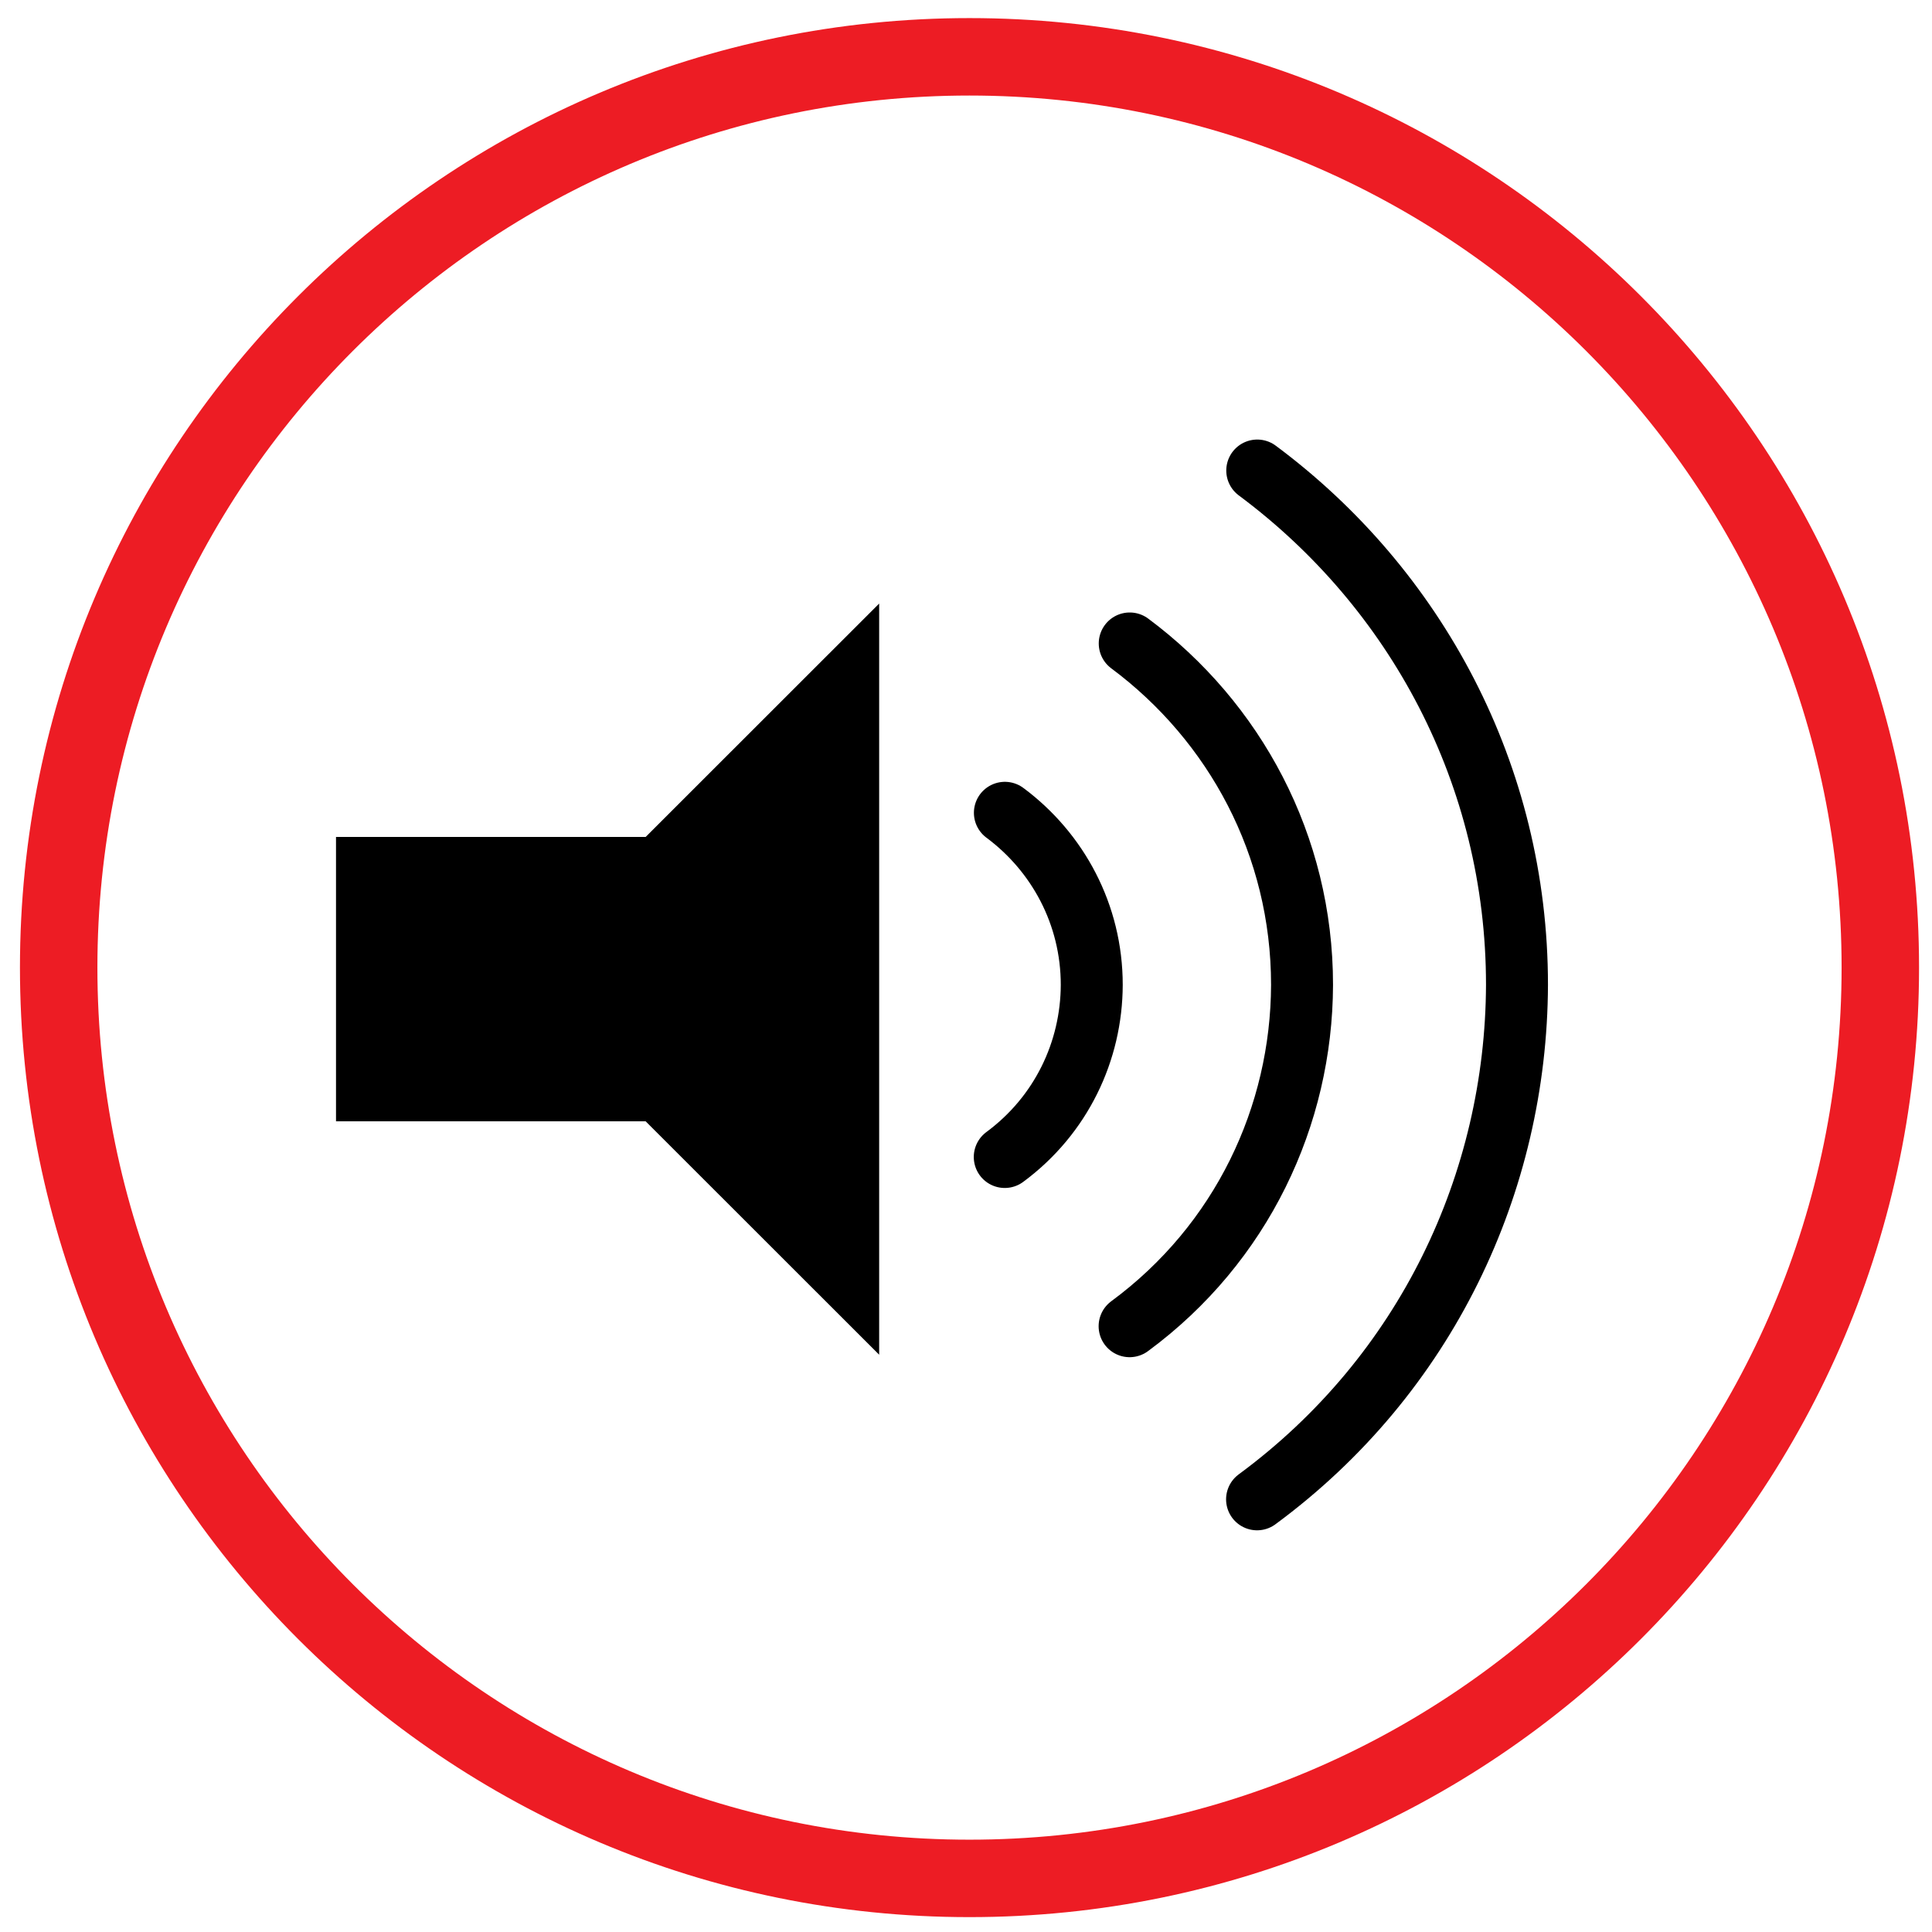 <?xml version="1.0" encoding="iso-8859-1"?>
<!-- Generator: Adobe Illustrator 23.0.6, SVG Export Plug-In . SVG Version: 6.00 Build 0)  -->
<svg version="1.1" id="Standard_layer" xmlns="http://www.w3.org/2000/svg" xmlns:xlink="http://www.w3.org/1999/xlink" x="0px"
	 y="0px" viewBox="0 0 31.181 31.181" style="enable-background:new 0 0 31.181 31.181;" xml:space="preserve">
<path style="fill-rule:evenodd;clip-rule:evenodd;fill:none;stroke:#000000;stroke-linecap:round;" d="M16.216,18.673
	c0.914-0.675,1.401-1.713,1.404-2.778c0-1.135-0.548-2.142-1.402-2.777"/>
<path style="fill-rule:evenodd;clip-rule:evenodd;fill:none;stroke:#000000;stroke-linecap:round;" d="M18.231,21.404
	c1.812-1.336,2.776-3.396,2.783-5.509c0-2.252-1.086-4.248-2.781-5.51"/>
<path style="fill-rule:evenodd;clip-rule:evenodd;fill:none;stroke:#000000;stroke-linecap:round;" d="M20.288,24.198
	c2.733-2.014,4.183-5.118,4.195-8.303c0-3.392-1.637-6.402-4.192-8.301"/>
<polyline style="fill-rule:evenodd;clip-rule:evenodd;" points="14.189,9.741 14.189,21.864 10.42,18.097 5.423,18.097 
	5.423,13.508 10.42,13.508 14.189,9.741 "/>
<path style="fill-rule:evenodd;clip-rule:evenodd;fill:none;stroke:#ED1C24;stroke-width:1.25;stroke-linecap:round;" d="
	M30.347,15.616c0-8.119-6.582-14.699-14.701-14.699c-8.117,0-14.699,6.58-14.699,14.699s6.582,14.7,14.699,14.7
	C23.765,30.316,30.347,23.735,30.347,15.616"/>
</svg>
